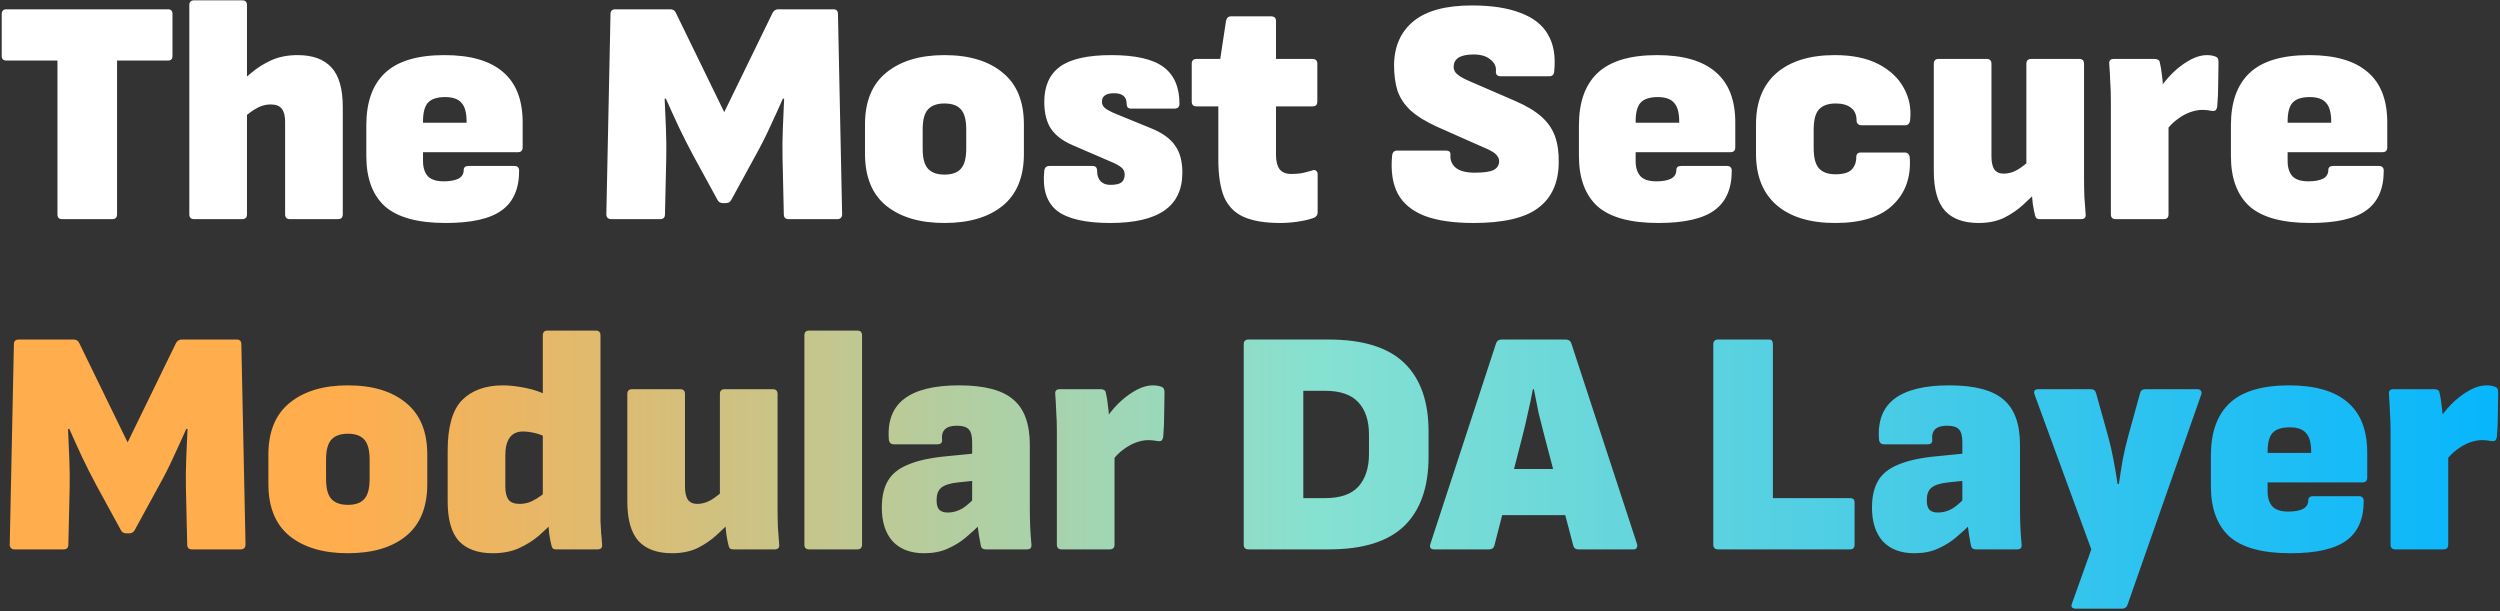 <svg width="810" height="198" viewBox="0 0 810 198" fill="none" xmlns="http://www.w3.org/2000/svg">
<rect x="0" y="0" width="810" height="198" fill="#333333" stroke="none"/>
<path d="M20.071 71C19.102 71 18.618 70.481 18.618 69.443V19.62H2.114C1.076 19.62 0.557 19.136 0.557 18.167V4.57C0.557 3.532 1.076 3.013 2.114 3.013H54.428C55.397 3.013 55.881 3.532 55.881 4.57V18.167C55.881 19.136 55.397 19.62 54.428 19.62H37.924V69.443C37.924 70.481 37.405 71 36.367 71H20.071ZM93.932 71C92.894 71 92.375 70.481 92.375 69.443V39.446C92.375 37.577 92.029 36.193 91.337 35.294C90.645 34.325 89.434 33.841 87.704 33.841C85.905 33.841 84.141 34.394 82.411 35.501C80.681 36.608 79.228 37.785 78.051 39.03L76.494 28.132C77.948 26.609 79.608 25.087 81.477 23.565C83.345 21.973 85.49 20.624 87.912 19.517C90.403 18.409 93.24 17.856 96.424 17.856C101.337 17.856 105.004 19.205 107.426 21.904C109.848 24.533 111.059 28.789 111.059 34.671V69.443C111.059 70.481 110.54 71 109.502 71H93.932ZM62.897 71C61.859 71 61.34 70.481 61.34 69.443V1.663C61.34 0.625 61.859 0.106 62.897 0.106H78.466C79.504 0.106 80.023 0.625 80.023 1.663V69.443C80.023 70.481 79.504 71 78.466 71H62.897ZM144.427 72.246C135.362 72.246 128.788 70.446 124.706 66.848C120.692 63.181 118.686 57.748 118.686 50.552V40.587C118.686 33.114 120.692 27.474 124.706 23.668C128.788 19.793 135.224 17.856 144.012 17.856C152.454 17.856 158.786 19.689 163.007 23.357C167.228 26.955 169.339 32.387 169.339 39.653V47.749C169.339 48.787 168.82 49.306 167.782 49.306H137.058V52.213C137.058 54.289 137.577 55.915 138.615 57.091C139.653 58.198 141.383 58.752 143.804 58.752C145.742 58.752 147.299 58.475 148.475 57.922C149.652 57.299 150.24 56.365 150.24 55.119C150.24 54.219 150.759 53.77 151.797 53.77H166.64C167.678 53.77 168.197 54.289 168.197 55.327C168.197 61.209 166.294 65.499 162.488 68.198C158.751 70.896 152.731 72.246 144.427 72.246ZM137.058 39.757H151.174V39.342C151.174 36.505 150.621 34.498 149.513 33.322C148.475 32.076 146.711 31.453 144.22 31.453C141.59 31.453 139.722 32.076 138.615 33.322C137.577 34.498 137.058 36.505 137.058 39.342V39.757ZM198.011 71C197.527 71 197.146 70.862 196.869 70.585C196.592 70.308 196.454 69.927 196.454 69.443L197.803 4.57C197.803 3.532 198.322 3.013 199.36 3.013H217.214C218.044 3.013 218.632 3.393 218.978 4.155L234.651 36.332L250.325 4.155C250.74 3.393 251.363 3.013 252.193 3.013H270.046C271.015 3.013 271.499 3.532 271.499 4.57L272.849 69.443C272.849 69.927 272.71 70.308 272.434 70.585C272.157 70.862 271.811 71 271.396 71H255.515C254.477 71 253.958 70.481 253.958 69.443L253.543 51.175C253.473 48.13 253.508 44.912 253.646 41.522C253.785 38.131 253.923 34.948 254.062 31.972H253.646C252.401 34.809 251.017 37.854 249.494 41.106C248.041 44.289 246.519 47.3 244.927 50.137L236.935 64.772C236.589 65.464 235.966 65.81 235.067 65.81H234.236C233.406 65.81 232.818 65.464 232.472 64.772L224.479 50.137C222.957 47.3 221.435 44.289 219.912 41.106C218.39 37.854 217.006 34.809 215.76 31.972H215.345C215.484 35.017 215.622 38.235 215.76 41.625C215.899 45.016 215.933 48.234 215.864 51.279L215.449 69.443C215.449 70.481 214.93 71 213.892 71H198.011ZM306.002 72.246C298.045 72.246 291.747 70.377 287.111 66.641C282.544 62.904 280.261 57.299 280.261 49.825V40.276C280.261 32.872 282.544 27.301 287.111 23.565C291.747 19.759 298.045 17.856 306.002 17.856C314.029 17.856 320.326 19.759 324.893 23.565C329.461 27.301 331.744 32.872 331.744 40.276V49.825C331.744 57.299 329.461 62.904 324.893 66.641C320.326 70.377 314.029 72.246 306.002 72.246ZM306.002 56.572C308.424 56.572 310.189 55.949 311.296 54.704C312.472 53.458 313.061 51.279 313.061 48.165V41.937C313.061 38.823 312.472 36.643 311.296 35.398C310.189 34.152 308.424 33.529 306.002 33.529C303.65 33.529 301.885 34.152 300.709 35.398C299.532 36.643 298.944 38.823 298.944 41.937V48.165C298.944 51.279 299.532 53.458 300.709 54.704C301.885 55.949 303.65 56.572 306.002 56.572ZM359.727 72.246C351.7 72.246 345.957 70.931 342.497 68.301C339.106 65.603 337.722 61.278 338.345 55.327C338.483 54.289 339.037 53.77 340.006 53.77H354.018C354.987 53.77 355.471 54.323 355.471 55.43C355.471 56.814 355.852 57.922 356.613 58.752C357.374 59.513 358.412 59.894 359.727 59.894C361.388 59.894 362.564 59.651 363.256 59.167C364.017 58.614 364.398 57.748 364.398 56.572C364.398 55.603 364.052 54.842 363.36 54.289C362.668 53.666 361.388 52.974 359.52 52.213L347.479 47.023C344.296 45.639 341.978 43.874 340.525 41.729C339.071 39.515 338.345 36.608 338.345 33.01C338.345 27.89 340.04 24.084 343.431 21.593C346.891 19.101 352.427 17.856 360.039 17.856C367.858 17.856 373.498 19.136 376.957 21.696C380.417 24.257 382.147 28.235 382.147 33.633C382.147 34.671 381.594 35.19 380.487 35.19H366.474C365.99 35.19 365.609 35.051 365.332 34.775C365.125 34.429 365.021 34.014 365.021 33.529C365.021 32.422 364.675 31.592 363.983 31.038C363.36 30.485 362.357 30.208 360.973 30.208C359.589 30.208 358.585 30.45 357.963 30.934C357.34 31.349 357.028 32.041 357.028 33.01C357.028 33.702 357.305 34.325 357.859 34.879C358.482 35.432 359.589 36.055 361.18 36.747L373.117 41.625C376.646 43.078 379.172 44.912 380.694 47.127C382.286 49.272 383.082 52.213 383.082 55.949C383.082 61.416 381.144 65.499 377.269 68.198C373.394 70.896 367.547 72.246 359.727 72.246ZM414.771 72.246C409.858 72.246 405.914 71.588 402.938 70.273C400.032 68.959 397.922 66.814 396.607 63.838C395.361 60.793 394.738 56.745 394.738 51.694V34.463H387.68C386.642 34.463 386.123 33.944 386.123 32.906V20.658C386.123 19.62 386.642 19.101 387.68 19.101H395.361L397.23 6.749C397.437 5.781 397.991 5.296 398.89 5.296H411.865C412.903 5.296 413.422 5.815 413.422 6.853V19.101H425.255C426.293 19.101 426.812 19.62 426.812 20.658V32.906C426.812 33.944 426.293 34.463 425.255 34.463H413.422V50.24C413.422 52.178 413.803 53.7 414.564 54.808C415.394 55.846 416.674 56.365 418.404 56.365C419.373 56.365 420.411 56.295 421.518 56.157C422.625 55.949 423.836 55.638 425.151 55.223C425.705 55.015 426.12 55.05 426.397 55.327C426.743 55.534 426.916 55.915 426.916 56.468V68.82C426.916 69.651 426.5 70.239 425.67 70.585C424.148 71.138 422.383 71.554 420.376 71.83C418.439 72.107 416.57 72.246 414.771 72.246ZM477.415 72.246C470.979 72.246 465.72 71.484 461.637 69.962C457.555 68.371 454.648 65.983 452.918 62.8C451.188 59.548 450.566 55.396 451.05 50.344C451.188 49.306 451.742 48.787 452.711 48.787H468.488C469.526 48.787 470.01 49.237 469.941 50.137C469.803 51.867 470.391 53.285 471.706 54.392C473.021 55.43 475.062 55.949 477.83 55.949C480.667 55.949 482.674 55.673 483.85 55.119C485.096 54.496 485.718 53.528 485.718 52.213C485.718 51.659 485.545 51.14 485.199 50.656C484.923 50.171 484.404 49.687 483.642 49.203C482.881 48.718 481.809 48.199 480.425 47.646L465.686 41.106C462.018 39.446 459.146 37.681 457.07 35.813C455.064 33.944 453.645 31.834 452.815 29.481C452.053 27.059 451.673 24.257 451.673 21.073C451.742 14.984 453.853 10.244 458.005 6.853C462.156 3.463 468.453 1.767 476.896 1.767C483.262 1.767 488.486 2.563 492.569 4.155C496.721 5.677 499.696 7.995 501.496 11.109C503.364 14.223 504.056 18.202 503.572 23.046C503.502 24.153 502.983 24.706 502.015 24.706H486.134C485.649 24.706 485.269 24.568 484.992 24.291C484.715 23.945 484.611 23.53 484.68 23.046C484.819 21.593 484.231 20.347 482.916 19.309C481.67 18.202 479.837 17.648 477.415 17.648C475.269 17.648 473.643 17.994 472.536 18.686C471.498 19.378 470.979 20.381 470.979 21.696C470.979 22.25 471.152 22.803 471.498 23.357C471.844 23.841 472.398 24.326 473.159 24.81C473.92 25.295 474.958 25.814 476.273 26.367L490.908 32.699C494.576 34.29 497.447 36.02 499.523 37.889C501.599 39.757 503.053 41.902 503.883 44.324C504.713 46.746 505.094 49.549 505.025 52.732C504.955 59.236 502.741 64.115 498.382 67.367C494.091 70.619 487.102 72.246 477.415 72.246ZM537.316 72.246C528.251 72.246 521.677 70.446 517.595 66.848C513.581 63.181 511.574 57.748 511.574 50.552V40.587C511.574 33.114 513.581 27.474 517.595 23.668C521.677 19.793 528.113 17.856 536.901 17.856C545.343 17.856 551.675 19.689 555.896 23.357C560.117 26.955 562.228 32.387 562.228 39.653V47.749C562.228 48.787 561.709 49.306 560.671 49.306H529.947V52.213C529.947 54.289 530.466 55.915 531.504 57.091C532.541 58.198 534.271 58.752 536.693 58.752C538.631 58.752 540.188 58.475 541.364 57.922C542.541 57.299 543.129 56.365 543.129 55.119C543.129 54.219 543.648 53.77 544.686 53.77H559.529C560.567 53.77 561.086 54.289 561.086 55.327C561.086 61.209 559.183 65.499 555.377 68.198C551.64 70.896 545.62 72.246 537.316 72.246ZM529.947 39.757H544.063V39.342C544.063 36.505 543.509 34.498 542.402 33.322C541.364 32.076 539.6 31.453 537.109 31.453C534.479 31.453 532.611 32.076 531.504 33.322C530.466 34.498 529.947 36.505 529.947 39.342V39.757ZM594.585 72.246C586.419 72.246 580.088 70.308 575.59 66.433C571.161 62.558 568.947 57.022 568.947 49.825V40.276C568.947 33.079 571.161 27.544 575.59 23.668C580.088 19.793 586.385 17.856 594.481 17.856C600.155 17.856 604.861 18.825 608.597 20.762C612.334 22.7 615.067 25.26 616.797 28.443C618.596 31.626 619.288 35.121 618.873 38.927C618.735 40.034 618.181 40.587 617.213 40.587H603.096C602.681 40.587 602.3 40.449 601.954 40.172C601.678 39.895 601.539 39.549 601.539 39.134C601.539 37.197 600.916 35.778 599.671 34.879C598.494 33.979 596.868 33.529 594.792 33.529C592.37 33.529 590.571 34.152 589.395 35.398C588.218 36.643 587.63 38.857 587.63 42.041V47.957C587.63 51.14 588.218 53.355 589.395 54.6C590.571 55.846 592.336 56.468 594.689 56.468C597.11 56.468 598.84 55.984 599.878 55.015C600.916 53.977 601.435 52.593 601.435 50.863C601.435 49.895 601.954 49.41 602.992 49.41H617.109C618.077 49.41 618.631 49.964 618.769 51.071C619.185 57.437 617.351 62.558 613.268 66.433C609.255 70.308 603.027 72.246 594.585 72.246ZM641.08 72.246C636.236 72.246 632.603 70.931 630.181 68.301C627.76 65.603 626.549 61.312 626.549 55.43V20.658C626.549 19.62 627.068 19.101 628.106 19.101H643.675C644.713 19.101 645.232 19.62 645.232 20.658V50.656C645.232 52.524 645.543 53.943 646.166 54.911C646.858 55.811 647.862 56.261 649.176 56.261C650.976 56.261 652.74 55.673 654.47 54.496C656.269 53.251 657.722 52.005 658.83 50.76L660.386 61.658C658.933 63.111 657.307 64.668 655.508 66.329C653.709 67.99 651.633 69.408 649.28 70.585C646.927 71.692 644.194 72.246 641.08 72.246ZM661.009 71C660.525 71 660.144 70.931 659.867 70.792C659.66 70.585 659.487 70.239 659.349 69.754C659.072 68.647 658.83 67.402 658.622 66.018C658.484 64.634 658.345 63.25 658.207 61.866L656.546 54.911V20.658C656.546 19.62 657.065 19.101 658.103 19.101H673.673C674.711 19.101 675.229 19.62 675.229 20.658V57.403C675.229 59.686 675.264 61.797 675.333 63.734C675.472 65.672 675.61 67.54 675.748 69.339C675.887 70.446 675.402 71 674.295 71H661.009ZM685.478 71C684.44 71 683.921 70.481 683.921 69.443V32.699C683.921 30.415 683.852 28.305 683.713 26.367C683.644 24.43 683.54 22.561 683.402 20.762C683.264 19.655 683.748 19.101 684.855 19.101H698.245C698.66 19.101 699.006 19.205 699.283 19.413C699.56 19.551 699.733 19.863 699.802 20.347C700.079 21.454 700.286 22.7 700.425 24.084C700.632 25.468 700.771 26.852 700.84 28.235L702.604 35.19V69.443C702.604 70.481 702.085 71 701.047 71H685.478ZM701.566 42.663L700.217 28.028C701.601 26.09 703.123 24.36 704.784 22.838C706.514 21.316 708.244 20.105 709.974 19.205C711.773 18.306 713.434 17.856 714.956 17.856C715.994 17.856 716.894 17.994 717.655 18.271C718.139 18.409 718.451 18.652 718.589 18.998C718.728 19.274 718.797 19.655 718.797 20.139C718.797 22.146 718.762 24.464 718.693 27.094C718.693 29.723 718.589 32.18 718.382 34.463C718.312 35.017 718.139 35.432 717.863 35.709C717.655 35.916 717.24 35.986 716.617 35.916C716.34 35.847 715.89 35.778 715.268 35.709C714.645 35.64 714.057 35.605 713.503 35.605C712.327 35.605 711.047 35.847 709.663 36.332C708.279 36.816 706.895 37.577 705.511 38.615C704.127 39.584 702.812 40.933 701.566 42.663ZM748.56 72.246C739.495 72.246 732.921 70.446 728.838 66.848C724.825 63.181 722.818 57.748 722.818 50.552V40.587C722.818 33.114 724.825 27.474 728.838 23.668C732.921 19.793 739.356 17.856 748.145 17.856C756.587 17.856 762.918 19.689 767.14 23.357C771.361 26.955 773.471 32.387 773.471 39.653V47.749C773.471 48.787 772.952 49.306 771.914 49.306H741.19V52.213C741.19 54.289 741.709 55.915 742.747 57.091C743.785 58.198 745.515 58.752 747.937 58.752C749.875 58.752 751.432 58.475 752.608 57.922C753.784 57.299 754.372 56.365 754.372 55.119C754.372 54.219 754.891 53.77 755.929 53.77H770.772C771.81 53.77 772.329 54.289 772.329 55.327C772.329 61.209 770.426 65.499 766.621 68.198C762.884 70.896 756.864 72.246 748.56 72.246ZM741.19 39.757H755.307V39.342C755.307 36.505 754.753 34.498 753.646 33.322C752.608 32.076 750.843 31.453 748.352 31.453C745.723 31.453 743.854 32.076 742.747 33.322C741.709 34.498 741.19 36.505 741.19 39.342V39.757Z" fill="white"/>
<path d="M4.709 178C4.224 178 3.844 177.862 3.567 177.585C3.29 177.308 3.152 176.927 3.152 176.443L4.501 111.57C4.501 110.532 5.02 110.013 6.058 110.013H23.911C24.742 110.013 25.33 110.393 25.676 111.155L41.349 143.332L57.023 111.155C57.438 110.393 58.061 110.013 58.891 110.013H76.744C77.713 110.013 78.197 110.532 78.197 111.57L79.547 176.443C79.547 176.927 79.408 177.308 79.132 177.585C78.855 177.862 78.509 178 78.094 178H62.212C61.175 178 60.656 177.481 60.656 176.443L60.24 158.175C60.171 155.13 60.206 151.912 60.344 148.522C60.483 145.131 60.621 141.948 60.759 138.972H60.344C59.099 141.809 57.715 144.854 56.192 148.106C54.739 151.29 53.217 154.3 51.625 157.137L43.633 171.772C43.287 172.464 42.664 172.81 41.764 172.81H40.934C40.104 172.81 39.516 172.464 39.169 171.772L31.177 157.137C29.655 154.3 28.132 151.29 26.61 148.106C25.088 144.854 23.704 141.809 22.458 138.972H22.043C22.181 142.017 22.32 145.235 22.458 148.625C22.597 152.016 22.631 155.234 22.562 158.279L22.147 176.443C22.147 177.481 21.628 178 20.59 178H4.709ZM112.7 179.246C104.742 179.246 98.445 177.377 93.809 173.641C89.242 169.904 86.959 164.299 86.959 156.825V147.276C86.959 139.872 89.242 134.301 93.809 130.565C98.445 126.759 104.742 124.856 112.7 124.856C120.727 124.856 127.024 126.759 131.591 130.565C136.158 134.301 138.442 139.872 138.442 147.276V156.825C138.442 164.299 136.158 169.904 131.591 173.641C127.024 177.377 120.727 179.246 112.7 179.246ZM112.7 163.572C115.122 163.572 116.887 162.949 117.994 161.704C119.17 160.458 119.758 158.279 119.758 155.165V148.937C119.758 145.823 119.17 143.643 117.994 142.398C116.887 141.152 115.122 140.529 112.7 140.529C110.347 140.529 108.583 141.152 107.407 142.398C106.23 143.643 105.642 145.823 105.642 148.937V155.165C105.642 158.279 106.23 160.458 107.407 161.704C108.583 162.949 110.347 163.572 112.7 163.572ZM159.681 179.246C154.837 179.246 151.169 177.931 148.678 175.301C146.256 172.603 145.045 168.312 145.045 162.43V146.03C145.045 138.28 146.602 132.814 149.716 129.63C152.899 126.447 157.328 124.856 163.002 124.856C165.078 124.856 167.5 125.133 170.268 125.686C173.036 126.24 175.423 127.07 177.43 128.177L177.638 142.086C176.254 141.256 174.835 140.668 173.382 140.322C171.929 139.976 170.614 139.803 169.438 139.803C167.5 139.803 166.047 140.495 165.078 141.879C164.178 143.193 163.729 145.062 163.729 147.484V157.656C163.729 159.524 164.075 160.943 164.767 161.911C165.459 162.811 166.67 163.261 168.4 163.261C169.645 163.261 170.856 163.019 172.032 162.534C173.209 161.981 174.316 161.323 175.354 160.562C176.392 159.732 177.292 158.901 178.053 158.071L179.61 168.762C178.157 170.284 176.496 171.876 174.627 173.537C172.759 175.128 170.614 176.478 168.192 177.585C165.77 178.692 162.933 179.246 159.681 179.246ZM180.232 178C179.817 178 179.471 177.931 179.194 177.792C178.987 177.585 178.814 177.239 178.676 176.754C178.399 175.647 178.157 174.402 177.949 173.018C177.811 171.634 177.707 170.25 177.638 168.866L175.873 161.911V108.663C175.873 107.625 176.392 107.106 177.43 107.106H193C194.037 107.106 194.556 107.625 194.556 108.663V164.403C194.556 165.925 194.556 167.378 194.556 168.762C194.626 170.077 194.695 171.357 194.764 172.603C194.902 173.848 195.006 175.094 195.075 176.339C195.214 177.446 194.729 178 193.622 178H180.232ZM217.782 179.246C212.938 179.246 209.305 177.931 206.883 175.301C204.461 172.603 203.25 168.312 203.25 162.43V127.658C203.25 126.62 203.769 126.101 204.807 126.101H220.377C221.415 126.101 221.934 126.62 221.934 127.658V157.656C221.934 159.524 222.245 160.943 222.868 161.911C223.56 162.811 224.563 163.261 225.878 163.261C227.677 163.261 229.442 162.673 231.172 161.496C232.971 160.251 234.424 159.005 235.531 157.76L237.088 168.658C235.635 170.111 234.009 171.668 232.21 173.329C230.411 174.99 228.335 176.408 225.982 177.585C223.629 178.692 220.896 179.246 217.782 179.246ZM237.711 178C237.227 178 236.846 177.931 236.569 177.792C236.362 177.585 236.189 177.239 236.05 176.754C235.773 175.647 235.531 174.402 235.324 173.018C235.185 171.634 235.047 170.25 234.908 168.866L233.248 161.911V127.658C233.248 126.62 233.767 126.101 234.805 126.101H250.374C251.412 126.101 251.931 126.62 251.931 127.658V164.403C251.931 166.686 251.966 168.797 252.035 170.734C252.173 172.672 252.312 174.54 252.45 176.339C252.589 177.446 252.104 178 250.997 178H237.711ZM262.18 178C261.142 178 260.623 177.481 260.623 176.443V108.663C260.623 107.625 261.142 107.106 262.18 107.106H277.749C278.787 107.106 279.306 107.625 279.306 108.663V176.443C279.306 177.481 278.787 178 277.749 178H262.18ZM319.338 178C318.923 178 318.577 177.896 318.3 177.689C318.023 177.481 317.85 177.17 317.781 176.754C317.573 175.786 317.366 174.644 317.158 173.329C316.95 171.945 316.743 170.457 316.535 168.866L314.978 164.195V143.228C314.978 141.221 314.598 139.837 313.837 139.076C313.145 138.315 311.864 137.934 309.996 137.934C306.536 137.934 304.945 139.422 305.221 142.398C305.36 143.436 304.841 143.954 303.664 143.954H289.652C288.683 143.954 288.129 143.47 287.991 142.501C287.507 136.55 289.167 132.122 292.973 129.215C296.779 126.309 302.696 124.856 310.723 124.856C318.888 124.856 324.735 126.378 328.264 129.423C331.863 132.398 333.662 137.311 333.662 144.162V164.403C333.662 166.409 333.696 168.381 333.766 170.319C333.835 172.257 333.973 174.263 334.181 176.339C334.319 177.446 333.835 178 332.728 178H319.338ZM299.409 179.246C295.049 179.246 291.659 177.965 289.237 175.405C286.884 172.776 285.708 169.143 285.708 164.506C285.708 160.908 286.365 158.002 287.68 155.787C288.994 153.504 291.209 151.739 294.323 150.494C297.437 149.179 301.658 148.279 306.986 147.795L316.432 146.861L316.328 155.684L310.307 156.306C307.747 156.583 305.948 157.171 304.91 158.071C303.941 158.901 303.457 160.216 303.457 162.015C303.457 163.468 303.734 164.506 304.287 165.129C304.91 165.752 305.844 166.063 307.09 166.063C308.751 166.063 310.342 165.614 311.864 164.714C313.387 163.745 315.013 162.257 316.743 160.251L317.988 169.489C316.397 171.08 314.702 172.637 312.902 174.16C311.172 175.613 309.2 176.824 306.986 177.792C304.841 178.761 302.315 179.246 299.409 179.246ZM343.981 178C342.943 178 342.424 177.481 342.424 176.443V139.699C342.424 137.415 342.355 135.305 342.216 133.367C342.147 131.43 342.043 129.561 341.905 127.762C341.766 126.655 342.251 126.101 343.358 126.101H356.748C357.163 126.101 357.509 126.205 357.786 126.413C358.063 126.551 358.236 126.863 358.305 127.347C358.582 128.454 358.789 129.7 358.928 131.084C359.135 132.468 359.274 133.852 359.343 135.236L361.107 142.19V176.443C361.107 177.481 360.588 178 359.55 178H343.981ZM360.069 149.663L358.72 135.028C360.104 133.09 361.626 131.36 363.287 129.838C365.017 128.316 366.747 127.105 368.477 126.205C370.276 125.306 371.937 124.856 373.459 124.856C374.497 124.856 375.397 124.994 376.158 125.271C376.642 125.409 376.954 125.652 377.092 125.998C377.231 126.274 377.3 126.655 377.3 127.139C377.3 129.146 377.265 131.464 377.196 134.094C377.196 136.723 377.092 139.18 376.885 141.463C376.815 142.017 376.642 142.432 376.366 142.709C376.158 142.917 375.743 142.986 375.12 142.917C374.843 142.847 374.393 142.778 373.771 142.709C373.148 142.64 372.56 142.605 372.006 142.605C370.83 142.605 369.55 142.847 368.166 143.332C366.782 143.816 365.398 144.577 364.014 145.615C362.63 146.584 361.315 147.933 360.069 149.663ZM404.52 178C403.482 178 402.963 177.481 402.963 176.443V111.57C402.963 110.532 403.482 110.013 404.52 110.013H430.573C441.575 110.013 449.706 112.539 454.965 117.59C460.224 122.641 462.854 130.046 462.854 139.803V148.003C462.854 157.829 460.224 165.302 454.965 170.423C449.706 175.474 441.575 178 430.573 178H404.52ZM422.269 161.392H429.327C434.24 161.392 437.839 160.147 440.122 157.656C442.406 155.095 443.548 151.566 443.548 147.068V140.737C443.548 136.308 442.406 132.848 440.122 130.357C437.839 127.866 434.24 126.62 429.327 126.62H422.269V161.392ZM464.688 178C463.512 178 463.097 177.412 463.443 176.235L484.721 111.258C484.998 110.428 485.586 110.013 486.486 110.013H507.349C508.248 110.013 508.837 110.428 509.113 111.258L530.392 176.235C530.53 176.72 530.496 177.135 530.288 177.481C530.15 177.827 529.804 178 529.25 178H511.397C510.497 178 509.944 177.585 509.736 176.754L500.498 141.671C499.806 139.041 499.149 136.446 498.526 133.886C497.972 131.257 497.453 128.662 496.969 126.101H496.658C496.173 128.731 495.62 131.36 494.997 133.99C494.443 136.619 493.821 139.249 493.129 141.879L484.202 176.651C483.994 177.55 483.406 178 482.437 178H464.688ZM483.994 166.894L486.797 151.947H506.415L509.425 166.894H483.994ZM556.668 178C555.63 178 555.111 177.481 555.111 176.443V111.57C555.111 110.532 555.63 110.013 556.668 110.013H573.275C574.037 110.013 574.417 110.532 574.417 111.57V161.392H599.432C600.401 161.392 600.885 161.877 600.885 162.846V176.443C600.885 177.481 600.401 178 599.432 178H556.668ZM640.157 178C639.741 178 639.395 177.896 639.119 177.689C638.842 177.481 638.669 177.17 638.6 176.754C638.392 175.786 638.184 174.644 637.977 173.329C637.769 171.945 637.562 170.457 637.354 168.866L635.797 164.195V143.228C635.797 141.221 635.417 139.837 634.655 139.076C633.963 138.315 632.683 137.934 630.815 137.934C627.355 137.934 625.763 139.422 626.04 142.398C626.179 143.436 625.66 143.954 624.483 143.954H610.471C609.502 143.954 608.948 143.47 608.81 142.501C608.325 136.55 609.986 132.122 613.792 129.215C617.598 126.309 623.514 124.856 631.541 124.856C639.707 124.856 645.554 126.378 649.083 129.423C652.681 132.398 654.481 137.311 654.481 144.162V164.403C654.481 166.409 654.515 168.381 654.584 170.319C654.654 172.257 654.792 174.263 655 176.339C655.138 177.446 654.654 178 653.546 178H640.157ZM620.228 179.246C615.868 179.246 612.477 177.965 610.055 175.405C607.703 172.776 606.526 169.143 606.526 164.506C606.526 160.908 607.184 158.002 608.498 155.787C609.813 153.504 612.028 151.739 615.141 150.494C618.255 149.179 622.476 148.279 627.805 147.795L637.25 146.861L637.146 155.684L631.126 156.306C628.566 156.583 626.767 157.171 625.729 158.071C624.76 158.901 624.276 160.216 624.276 162.015C624.276 163.468 624.552 164.506 625.106 165.129C625.729 165.752 626.663 166.063 627.909 166.063C629.569 166.063 631.161 165.614 632.683 164.714C634.206 163.745 635.832 162.257 637.562 160.251L638.807 169.489C637.216 171.08 635.52 172.637 633.721 174.16C631.991 175.613 630.019 176.824 627.805 177.792C625.66 178.761 623.134 179.246 620.228 179.246ZM672.604 197.202C671.289 197.202 670.874 196.614 671.358 195.438L677.586 178L659.214 127.866C658.799 126.69 659.214 126.101 660.459 126.101H677.378C678.347 126.101 678.935 126.551 679.143 127.451L683.087 141.567C683.71 143.851 684.264 146.273 684.748 148.833C685.232 151.324 685.682 153.988 686.097 156.825H686.513C686.928 153.988 687.343 151.359 687.758 148.937C688.243 146.446 688.796 144.058 689.419 141.775L693.363 127.451C693.571 126.551 694.159 126.101 695.128 126.101H711.943C712.497 126.101 712.877 126.274 713.085 126.62C713.361 126.897 713.396 127.312 713.188 127.866L689.315 195.957C689.038 196.787 688.45 197.202 687.551 197.202H672.604ZM742.072 179.246C733.008 179.246 726.434 177.446 722.351 173.848C718.337 170.181 716.331 164.749 716.331 157.552V147.587C716.331 140.114 718.337 134.474 722.351 130.668C726.434 126.793 732.869 124.856 741.657 124.856C750.099 124.856 756.431 126.69 760.652 130.357C764.873 133.955 766.984 139.387 766.984 146.653V154.749C766.984 155.787 766.465 156.306 765.427 156.306H734.703V159.213C734.703 161.289 735.222 162.915 736.26 164.091C737.298 165.198 739.028 165.752 741.45 165.752C743.387 165.752 744.944 165.475 746.121 164.922C747.297 164.299 747.885 163.365 747.885 162.119C747.885 161.219 748.404 160.77 749.442 160.77H764.285C765.323 160.77 765.842 161.289 765.842 162.327C765.842 168.208 763.939 172.499 760.133 175.197C756.397 177.896 750.376 179.246 742.072 179.246ZM734.703 146.757H748.819V146.342C748.819 143.505 748.266 141.498 747.159 140.322C746.121 139.076 744.356 138.453 741.865 138.453C739.235 138.453 737.367 139.076 736.26 140.322C735.222 141.498 734.703 143.505 734.703 146.342V146.757ZM776.098 178C775.06 178 774.541 177.481 774.541 176.443V139.699C774.541 137.415 774.472 135.305 774.333 133.367C774.264 131.43 774.16 129.561 774.022 127.762C773.883 126.655 774.368 126.101 775.475 126.101H788.865C789.28 126.101 789.626 126.205 789.903 126.413C790.18 126.551 790.353 126.863 790.422 127.347C790.699 128.454 790.906 129.7 791.045 131.084C791.252 132.468 791.391 133.852 791.46 135.236L793.224 142.19V176.443C793.224 177.481 792.705 178 791.667 178H776.098ZM792.186 149.663L790.837 135.028C792.221 133.09 793.743 131.36 795.404 129.838C797.134 128.316 798.864 127.105 800.594 126.205C802.393 125.306 804.054 124.856 805.576 124.856C806.614 124.856 807.514 124.994 808.275 125.271C808.759 125.409 809.071 125.652 809.209 125.998C809.347 126.274 809.417 126.655 809.417 127.139C809.417 129.146 809.382 131.464 809.313 134.094C809.313 136.723 809.209 139.18 809.001 141.463C808.932 142.017 808.759 142.432 808.482 142.709C808.275 142.917 807.86 142.986 807.237 142.917C806.96 142.847 806.51 142.778 805.888 142.709C805.265 142.64 804.677 142.605 804.123 142.605C802.947 142.605 801.666 142.847 800.282 143.332C798.899 143.816 797.515 144.577 796.131 145.615C794.747 146.584 793.432 147.933 792.186 149.663Z" fill="url(#paint0_linear_1_27)"/>
<defs>
<linearGradient id="paint0_linear_1_27" x1="-1" y1="93" x2="831" y2="93" gradientUnits="userSpaceOnUse">
<stop offset="0.135" stop-color="#FFAD4D"/>
<stop offset="0.515" stop-color="#86E1D1"/>
<stop offset="1" stop-color="#00B3FF"/>
</linearGradient>
</defs>
</svg>
